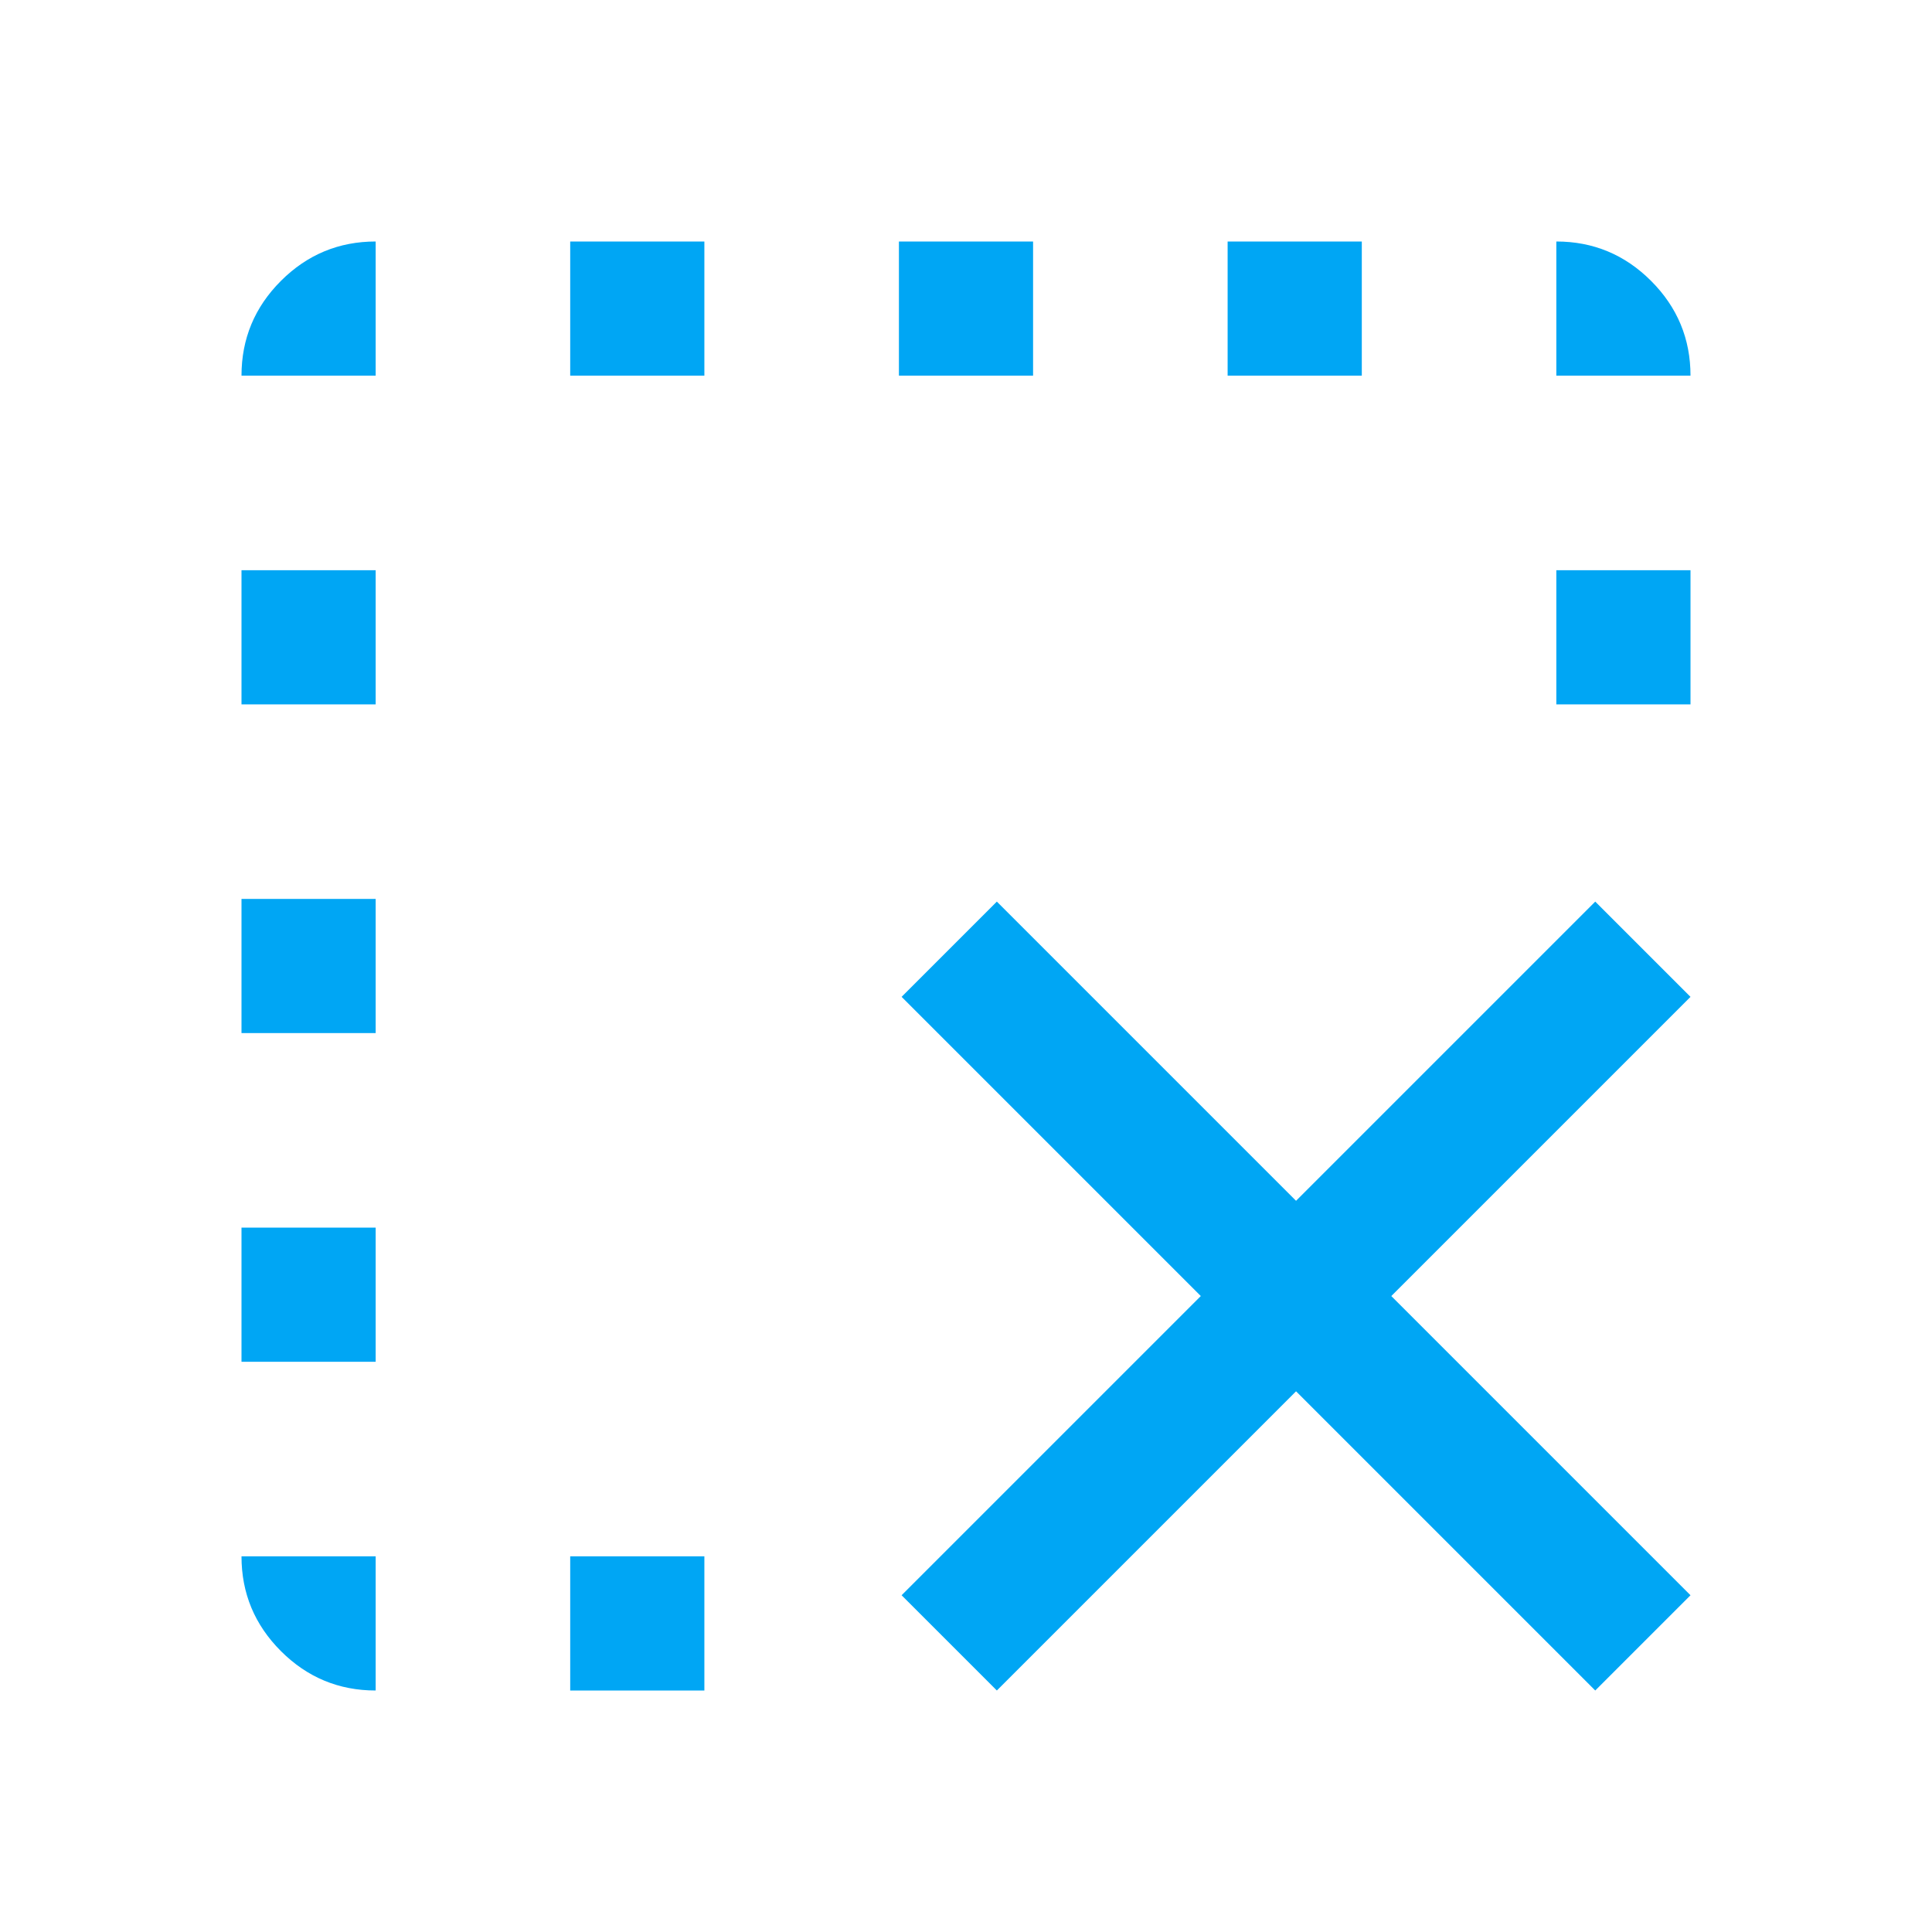<svg xmlns="http://www.w3.org/2000/svg" height="40px" viewBox="0 -960 960 960" width="40px" fill="#00a6f4"><path d="M495.33-120 448-167.33 596.67-316 448-464.67 495.33-512 644-363.33 792.67-512 840-464.67 691.33-316 840-167.33 792.67-120 644-268.67 495.33-120Zm-212 0v-66.67H350V-120h-66.67Zm-96.66-653.33H120q0-27.5 19.58-47.09Q159.17-840 186.67-840v66.67Zm96.66 0V-840H350v66.67h-66.67Zm163.34 0V-840h66.66v66.67h-66.66Zm163.33 0V-840h66.67v66.67H610Zm163.33 0V-840q27.5 0 47.09 19.58Q840-800.83 840-773.33h-66.67ZM186.67-186.67V-120q-27.5 0-47.09-19.58Q120-159.17 120-186.67h66.67ZM120-283.33V-350h66.67v66.67H120Zm0-163.34v-66.66h66.67v66.66H120ZM120-610v-66.67h66.67V-610H120Zm653.33 0v-66.67H840V-610h-66.67Z"/></svg>
